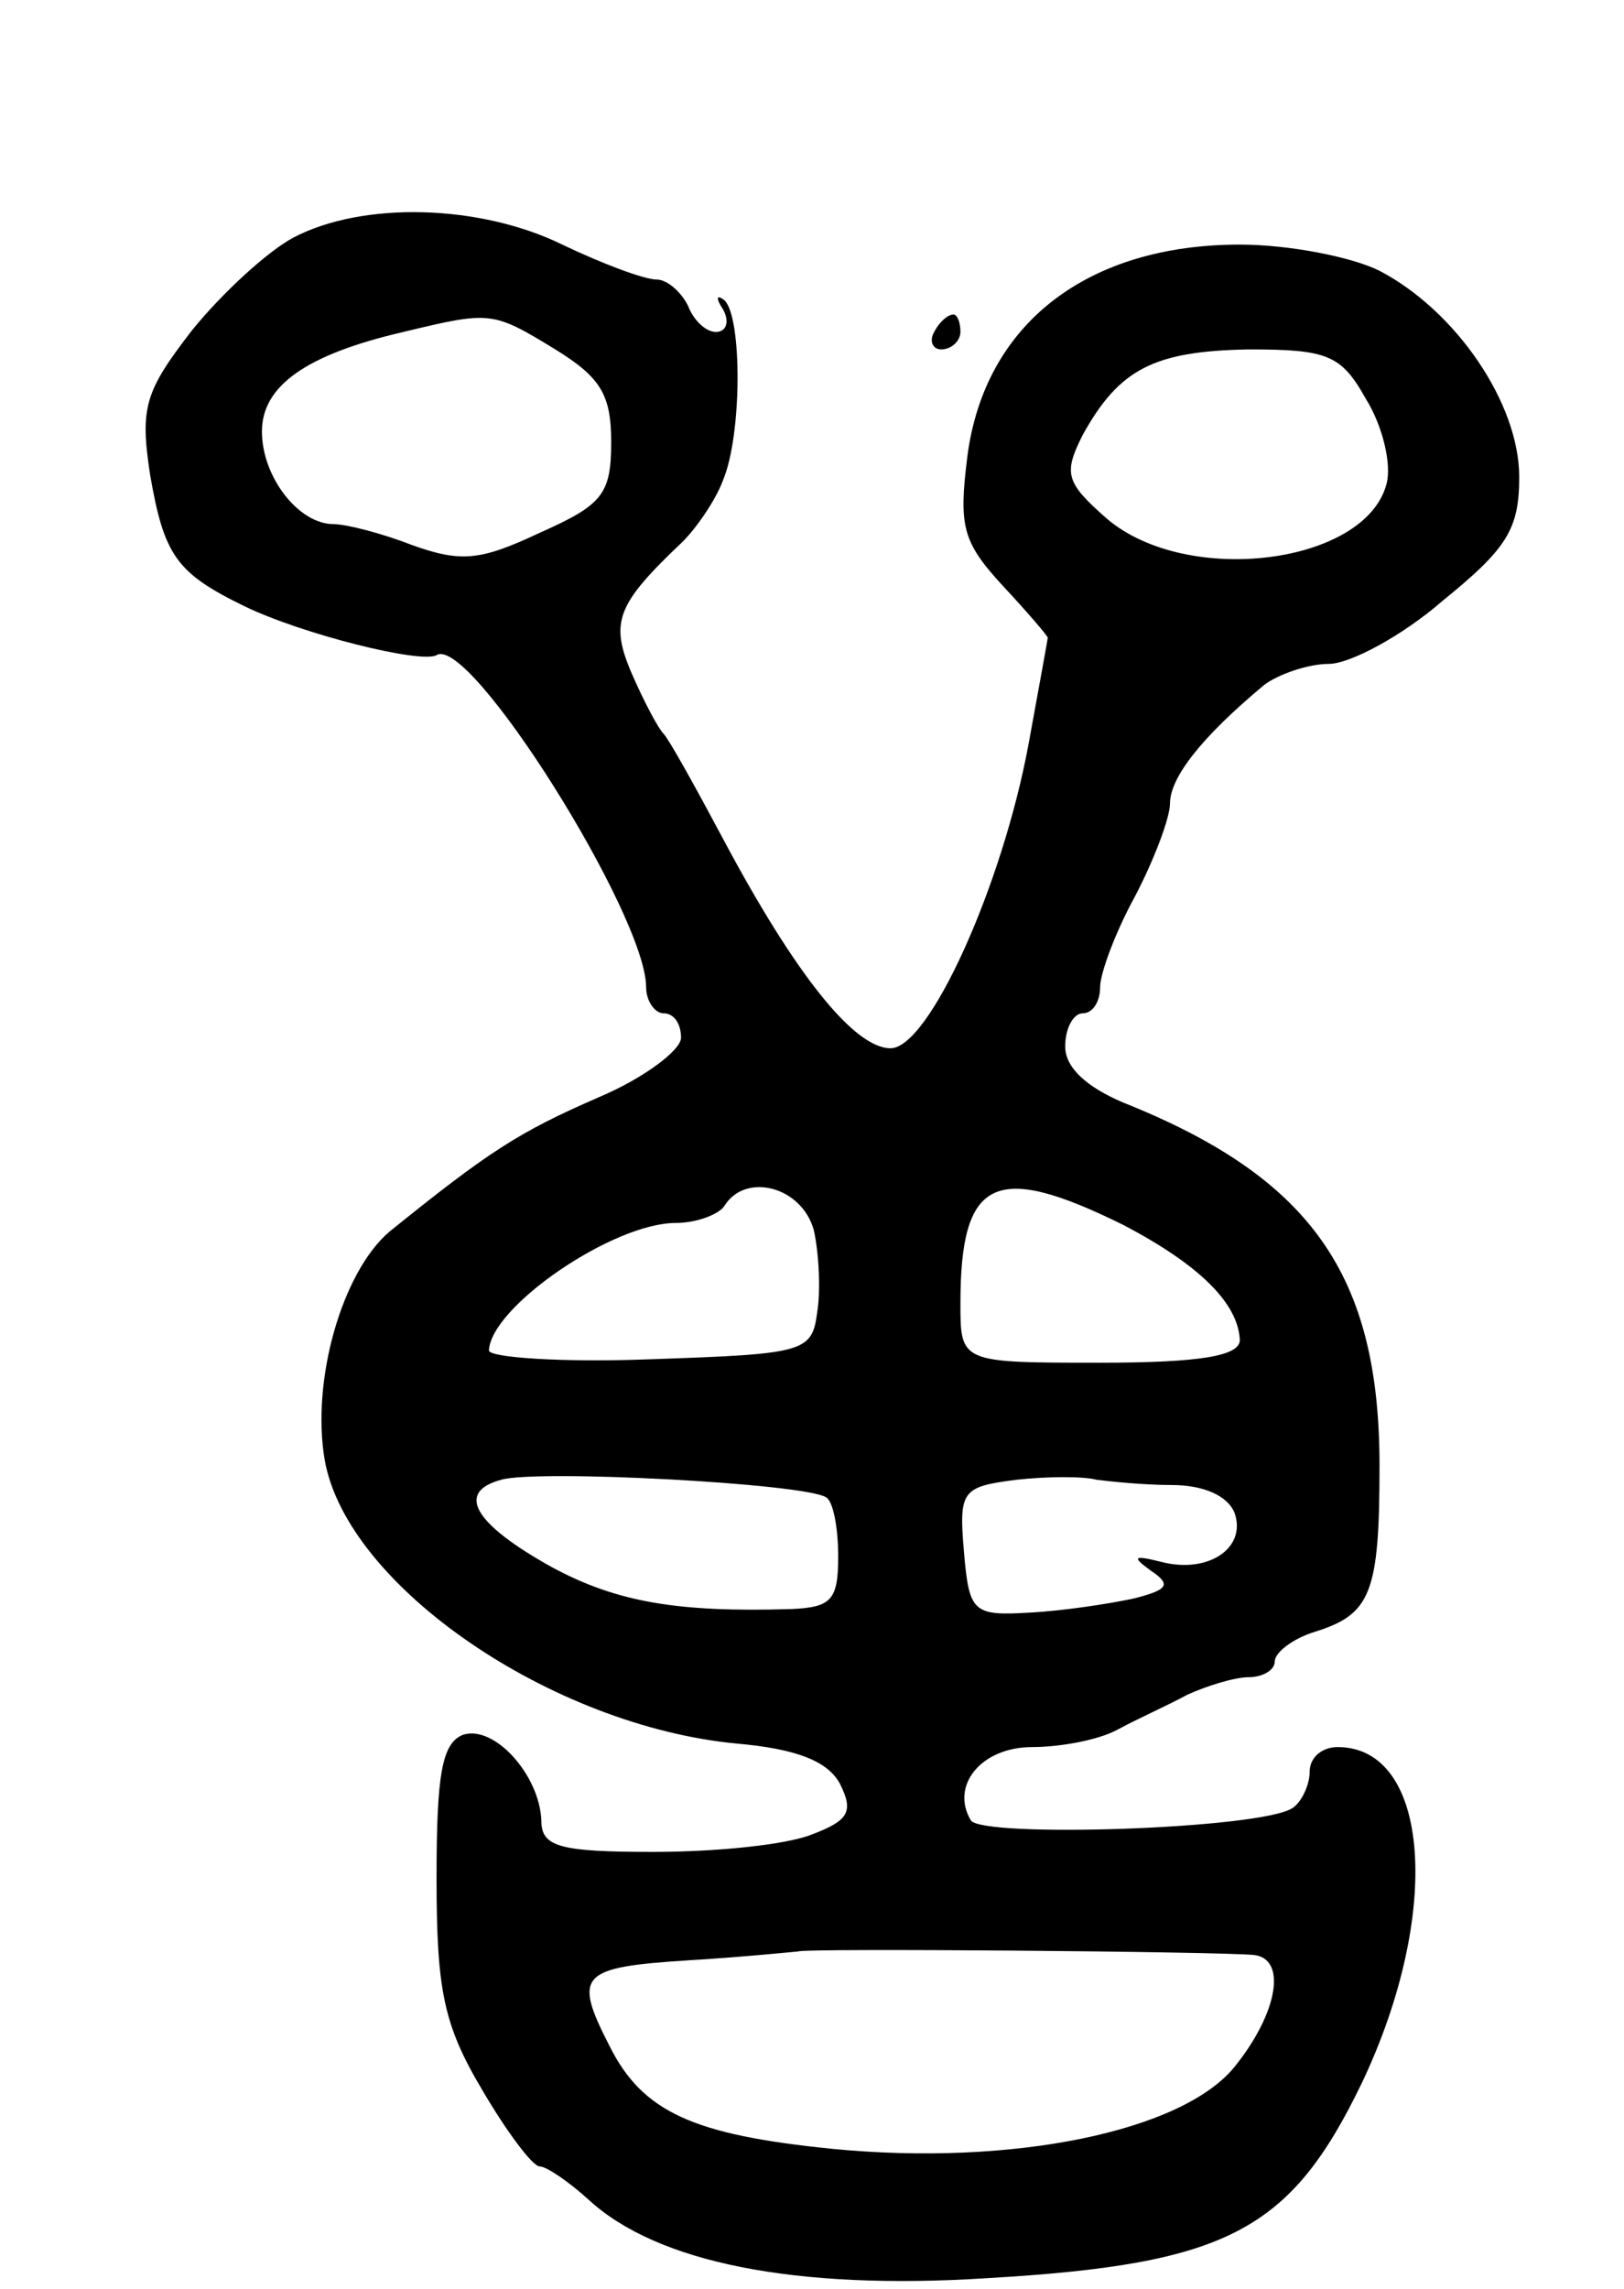 <svg version="1.0" xmlns="http://www.w3.org/2000/svg"
 width="93pt" height="131pt" viewBox="0 0 93 131"
 preserveAspectRatio="xMidYMid meet">
<g transform="translate(0,131) scale(0.1,-0.1)"
fill="#000000" stroke="none">
<path d="M168 1174 c-15 -8 -41 -32 -58 -53 -27 -35 -30 -44 -24 -83 8 -46 15
-56 54 -75 33 -16 101 -33 110 -28 19 12 120 -149 120 -190 0 -8 5 -15 10 -15
6 0 10 -6 10 -14 0 -7 -21 -23 -47 -34 -46 -20 -63 -31 -120 -77 -27 -23 -45
-85 -37 -131 13 -72 130 -152 236 -162 34 -3 52 -10 59 -23 8 -16 5 -21 -16
-29 -15 -6 -55 -10 -91 -10 -54 0 -64 3 -64 18 -1 26 -27 55 -45 49 -12 -5
-15 -23 -15 -82 0 -64 4 -84 26 -121 14 -24 29 -44 33 -44 4 0 17 -9 28 -19
39 -36 118 -52 228 -45 138 8 174 27 215 112 46 97 39 192 -14 192 -9 0 -16
-6 -16 -14 0 -8 -5 -18 -10 -21 -19 -12 -177 -17 -184 -7 -12 20 6 42 35 42
16 0 38 4 49 10 11 6 29 14 40 20 11 5 27 10 35 10 8 0 15 4 15 9 0 5 10 13
23 17 32 10 37 22 37 95 0 109 -39 165 -147 208 -21 9 -33 20 -33 32 0 11 5
19 10 19 6 0 10 7 10 15 0 8 9 32 20 52 11 21 20 45 20 53 0 15 18 38 54 68 8
6 25 12 37 12 12 0 42 16 65 36 37 30 44 41 44 71 0 42 -36 95 -80 118 -16 8
-52 15 -80 15 -87 0 -146 -45 -156 -121 -5 -40 -3 -49 20 -74 14 -15 26 -29
26 -30 0 -1 -5 -28 -11 -61 -15 -81 -57 -174 -79 -174 -21 0 -55 43 -96 120
-16 30 -31 57 -34 60 -3 3 -11 18 -18 34 -13 30 -9 40 29 76 8 8 19 24 23 35
11 26 11 93 1 103 -5 4 -5 1 -1 -5 4 -7 2 -13 -4 -13 -6 0 -13 7 -16 15 -4 8
-12 15 -18 15 -7 0 -31 9 -54 20 -47 23 -114 25 -154 4z m150 -64 c26 -16 32
-26 32 -53 0 -30 -5 -36 -41 -52 -34 -16 -45 -17 -73 -7 -18 7 -38 12 -45 12
-20 0 -41 27 -41 53 0 26 25 44 81 57 50 12 51 12 87 -10z m464 -28 c10 -16
15 -38 12 -49 -12 -46 -114 -59 -160 -20 -24 21 -25 26 -14 48 21 38 41 48 95
49 45 0 53 -3 67 -28z m-316 -476 c3 -13 4 -35 2 -47 -3 -23 -7 -24 -95 -27
-51 -2 -93 1 -93 5 1 25 71 73 107 73 12 0 25 5 28 10 12 19 44 11 51 -14z
m177 3 c44 -23 66 -45 67 -66 0 -9 -22 -13 -80 -13 -80 0 -80 0 -80 34 0 72
20 81 93 45z m-170 -156 c4 -2 7 -17 7 -34 0 -25 -4 -29 -27 -30 -65 -2 -100
4 -137 24 -45 25 -55 43 -29 50 20 6 173 -2 186 -10z m198 7 c18 0 32 -6 36
-16 7 -20 -15 -35 -42 -28 -16 4 -17 3 -6 -5 12 -8 10 -11 -10 -16 -14 -3 -40
-7 -59 -8 -33 -2 -35 0 -38 35 -3 35 -1 37 30 41 18 2 39 2 46 0 8 -1 27 -3
43 -3z m47 -269 c19 -2 14 -33 -11 -64 -30 -37 -127 -57 -230 -47 -80 8 -109
21 -128 59 -21 41 -17 45 46 49 33 2 61 5 62 5 2 2 241 0 261 -2z"/>
<path d="M535 1120 c-3 -5 -1 -10 4 -10 6 0 11 5 11 10 0 6 -2 10 -4 10 -3 0
-8 -4 -11 -10z"/>
</g>
</svg>
